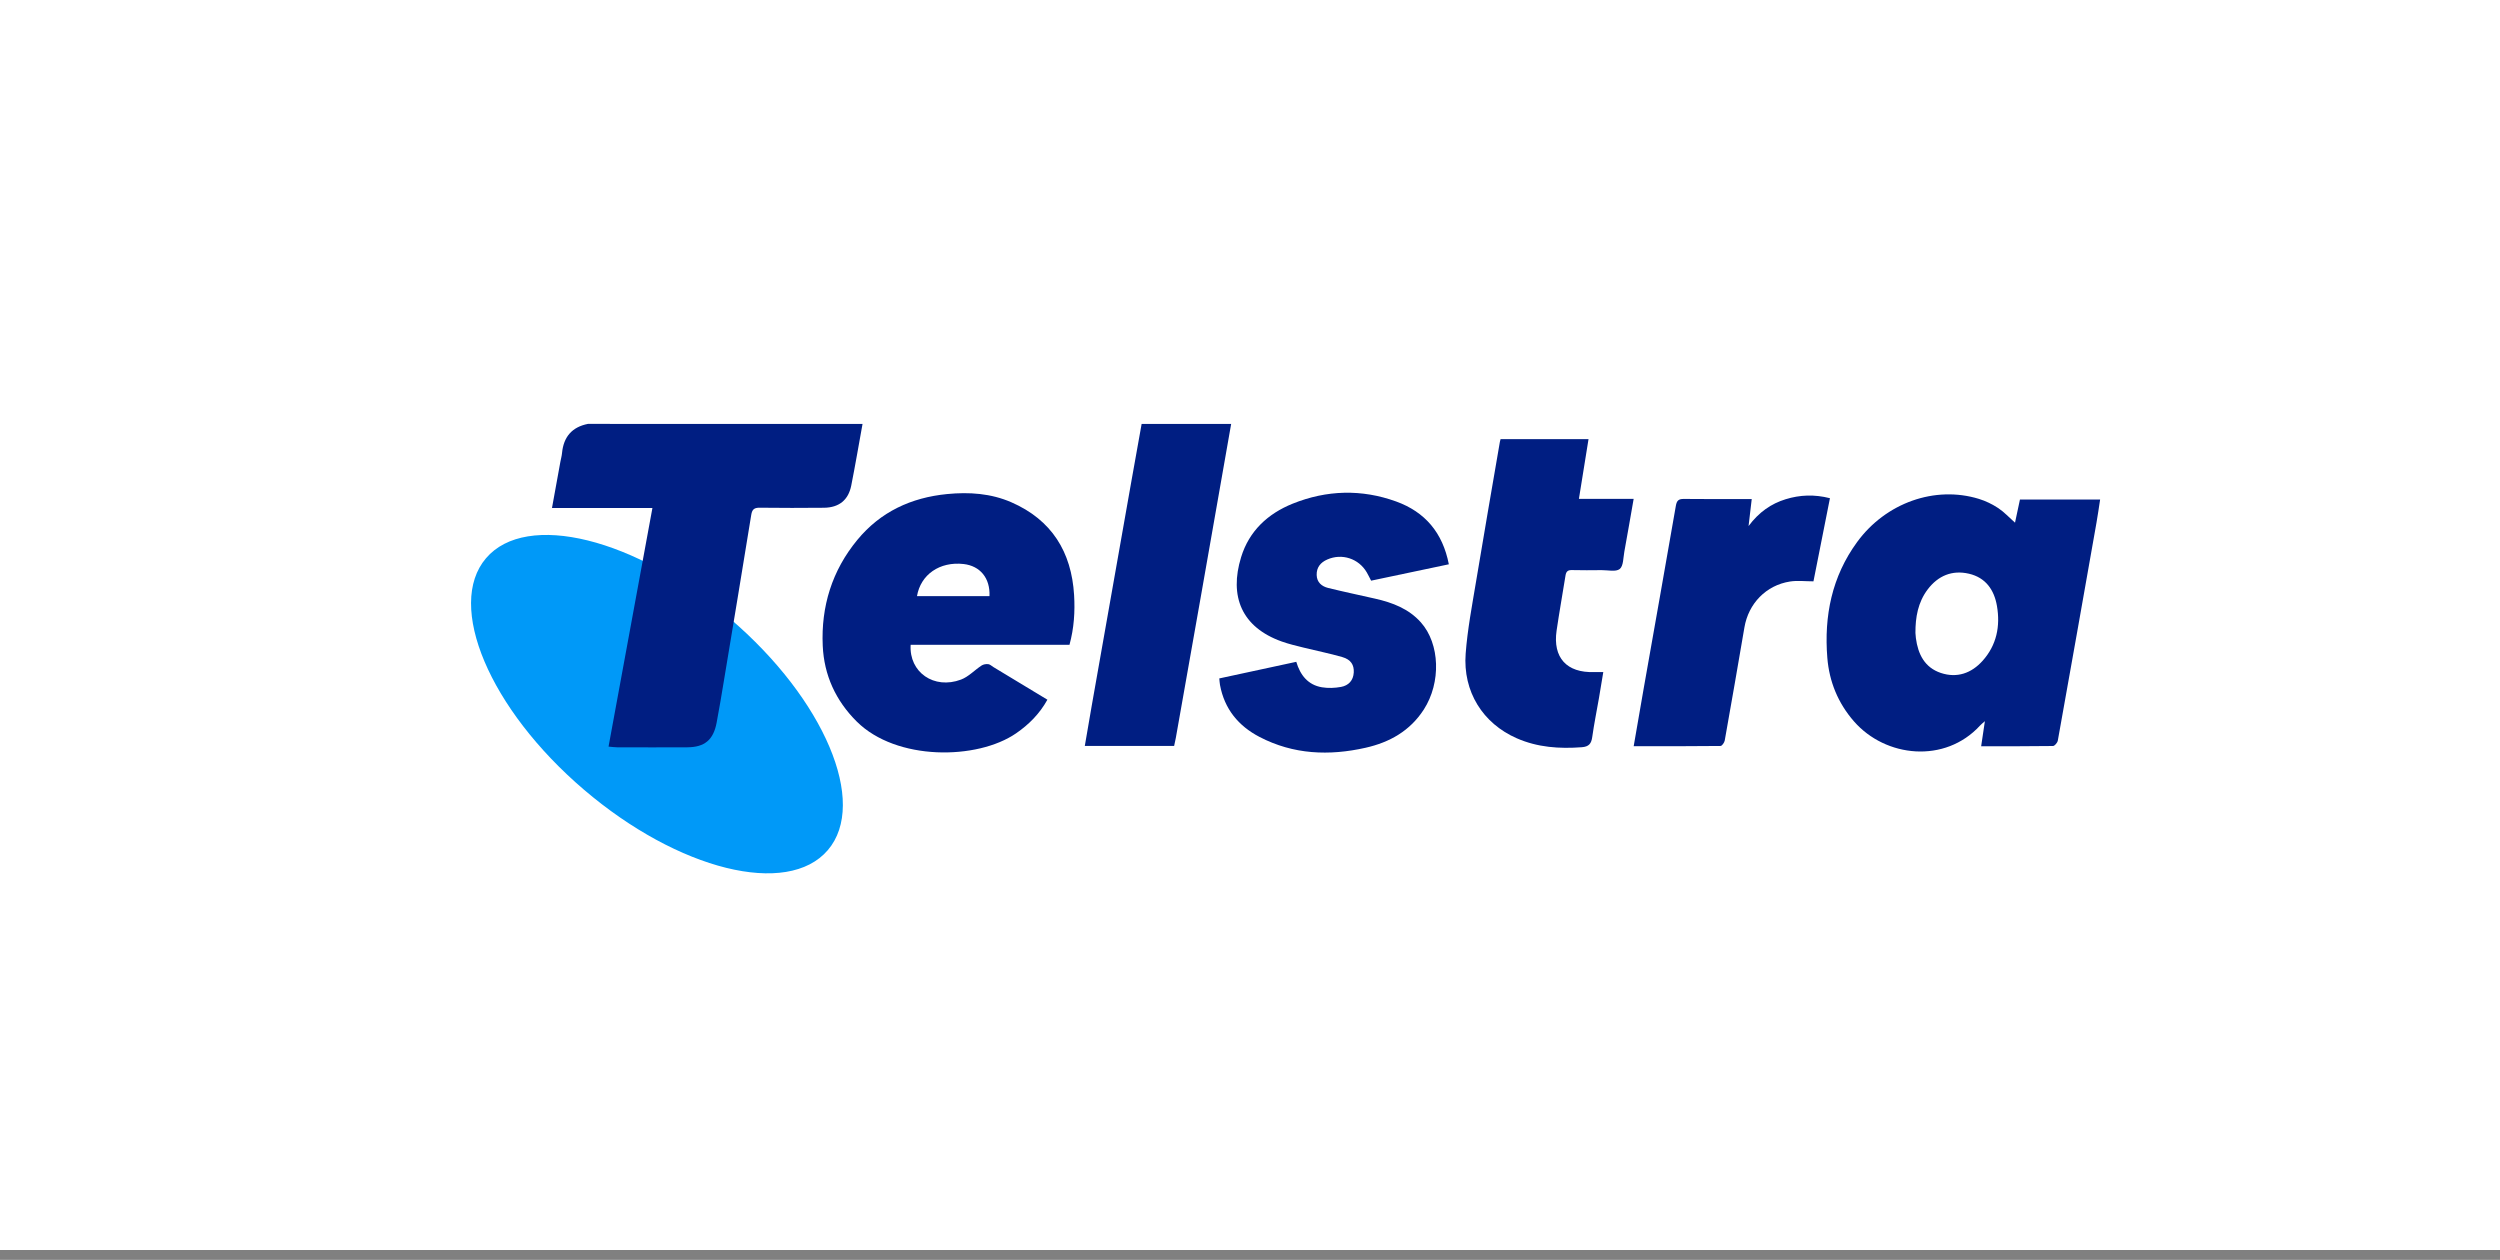 <svg width="127" height="64" viewBox="0 0 127 64" fill="none" xmlns="http://www.w3.org/2000/svg">
<rect x="0" y="0" width="127" height="64" fill="#808080" stroke="none"/>
<g clip-path="url(#clip0_35_45)">
<path d="M127 0H0V63.5H127V0Z" fill="white"/>
<path d="M42.055 43.185C44.105 40.785 41.879 35.521 37.084 31.426C32.289 27.331 26.741 25.956 24.691 28.356C22.642 30.755 24.868 36.02 29.663 40.115C34.458 44.21 40.006 45.585 42.055 43.185Z" fill="#0099F8"/>
<path d="M43.817 21.535C43.628 22.576 43.451 23.62 43.245 24.659C43.099 25.403 42.622 25.786 41.858 25.794C40.772 25.805 39.686 25.805 38.6 25.792C38.322 25.789 38.21 25.866 38.163 26.156C37.709 28.969 37.24 31.779 36.773 34.59C36.656 35.299 36.538 36.009 36.404 36.716C36.239 37.586 35.796 37.958 34.915 37.963C33.728 37.97 32.541 37.966 31.354 37.963C31.231 37.963 31.108 37.944 30.914 37.928C31.658 33.88 32.396 29.87 33.143 25.805C31.435 25.805 29.763 25.805 28.041 25.805C28.19 24.986 28.328 24.223 28.467 23.46C28.494 23.311 28.537 23.164 28.551 23.015C28.628 22.199 29.052 21.695 29.865 21.534C34.516 21.535 39.166 21.535 43.817 21.535Z" fill="#001E82"/>
<path d="M62.543 21.535C62.023 24.492 61.505 27.448 60.985 30.405C60.569 32.765 60.151 35.125 59.732 37.484C59.708 37.618 59.676 37.751 59.646 37.894C58.136 37.894 56.649 37.894 55.108 37.894C55.226 37.207 55.337 36.541 55.455 35.878C56.126 32.077 56.797 28.277 57.469 24.476C57.643 23.495 57.819 22.514 57.995 21.535C59.51 21.535 61.026 21.535 62.543 21.535Z" fill="#001E82"/>
<path d="M102.363 26.552C102.448 26.157 102.527 25.778 102.613 25.378C103.952 25.378 105.284 25.378 106.686 25.378C106.623 25.781 106.569 26.172 106.5 26.561C105.85 30.249 105.199 33.936 104.537 37.62C104.518 37.728 104.378 37.896 104.292 37.897C103.095 37.915 101.896 37.909 100.643 37.909C100.705 37.489 100.763 37.099 100.832 36.636C100.718 36.737 100.647 36.791 100.587 36.857C98.806 38.8 95.787 38.485 94.18 36.644C93.371 35.717 92.925 34.624 92.828 33.417C92.657 31.292 93.058 29.292 94.341 27.537C95.798 25.541 98.297 24.658 100.53 25.344C100.875 25.45 101.212 25.615 101.514 25.814C101.811 26.011 102.06 26.284 102.363 26.552ZM97.304 32.153C97.311 32.241 97.315 32.329 97.327 32.417C97.435 33.233 97.773 33.911 98.595 34.186C99.418 34.46 100.15 34.201 100.717 33.568C101.429 32.773 101.622 31.813 101.445 30.781C101.304 29.96 100.868 29.341 100.024 29.145C99.17 28.947 98.456 29.244 97.926 29.943C97.433 30.595 97.3 31.357 97.304 32.153Z" fill="#001E82"/>
<path d="M46.261 32.755C46.173 34.155 47.453 35.037 48.819 34.523C49.203 34.379 49.51 34.04 49.865 33.808C49.956 33.748 50.093 33.726 50.204 33.739C50.295 33.749 50.378 33.835 50.465 33.887C51.371 34.434 52.277 34.983 53.208 35.545C52.812 36.258 52.273 36.801 51.62 37.251C49.64 38.615 45.538 38.658 43.521 36.653C42.45 35.588 41.862 34.294 41.795 32.806C41.705 30.809 42.267 28.984 43.553 27.426C44.731 25.998 46.285 25.278 48.113 25.098C49.236 24.988 50.34 25.063 51.38 25.517C53.425 26.41 54.432 28.037 54.564 30.225C54.615 31.066 54.562 31.909 54.33 32.755C51.638 32.755 48.963 32.755 46.261 32.755ZM46.583 30.284C47.811 30.284 49.041 30.284 50.266 30.284C50.306 29.367 49.79 28.747 48.949 28.652C47.738 28.516 46.769 29.187 46.583 30.284Z" fill="#001E82"/>
<path d="M61.94 34.464C63.265 34.178 64.544 33.902 65.851 33.62C66.054 34.302 66.447 34.795 67.155 34.914C67.469 34.967 67.811 34.953 68.126 34.895C68.503 34.825 68.748 34.574 68.771 34.16C68.792 33.779 68.627 33.506 68.192 33.38C67.539 33.191 66.87 33.06 66.209 32.895C65.842 32.804 65.472 32.717 65.116 32.59C63.071 31.862 62.437 30.291 63.049 28.302C63.458 26.972 64.408 26.093 65.671 25.585C67.397 24.892 69.167 24.84 70.923 25.475C72.39 26.006 73.288 27.058 73.601 28.666C72.282 28.944 70.971 29.221 69.653 29.498C69.57 29.34 69.506 29.205 69.431 29.076C69.022 28.374 68.173 28.095 67.427 28.422C67.085 28.571 66.876 28.823 66.887 29.211C66.897 29.585 67.145 29.787 67.469 29.868C68.265 30.064 69.067 30.232 69.866 30.414C70.742 30.613 71.564 30.925 72.18 31.616C73.153 32.708 73.212 34.674 72.33 36.043C71.631 37.128 70.594 37.711 69.372 37.986C67.521 38.404 65.706 38.331 63.989 37.439C62.911 36.88 62.202 36.016 61.976 34.797C61.958 34.7 61.954 34.599 61.94 34.464Z" fill="#001E82"/>
<path d="M76.229 22.308C77.716 22.308 79.179 22.308 80.697 22.308C80.535 23.315 80.376 24.303 80.209 25.341C81.133 25.341 82.035 25.341 82.99 25.341C82.826 26.273 82.677 27.151 82.516 28.026C82.46 28.333 82.472 28.753 82.282 28.905C82.085 29.062 81.678 28.96 81.364 28.963C80.859 28.967 80.353 28.974 79.849 28.96C79.638 28.954 79.559 29.042 79.528 29.235C79.379 30.169 79.212 31.1 79.075 32.035C78.875 33.407 79.589 34.188 80.978 34.141C81.116 34.136 81.253 34.14 81.447 34.14C81.373 34.584 81.303 35.025 81.227 35.464C81.113 36.122 80.978 36.779 80.886 37.44C80.84 37.777 80.715 37.932 80.355 37.959C79.219 38.044 78.111 37.969 77.053 37.505C75.329 36.751 74.308 35.136 74.456 33.2C74.549 31.971 74.783 30.753 74.985 29.536C75.376 27.173 75.789 24.812 76.193 22.451C76.2 22.414 76.212 22.378 76.229 22.308Z" fill="#001E82"/>
<path d="M82.991 37.908C83.168 36.888 83.33 35.931 83.499 34.977C84.044 31.884 84.597 28.791 85.133 25.696C85.18 25.427 85.274 25.343 85.543 25.346C86.679 25.36 87.815 25.352 88.988 25.352C88.936 25.792 88.889 26.199 88.827 26.723C89.361 26.012 89.971 25.59 90.711 25.361C91.437 25.137 92.169 25.107 92.961 25.309C92.68 26.728 92.402 28.132 92.124 29.532C91.705 29.532 91.31 29.482 90.933 29.541C89.715 29.73 88.821 30.662 88.616 31.875C88.29 33.79 87.957 35.704 87.617 37.616C87.598 37.723 87.478 37.894 87.403 37.895C85.953 37.912 84.502 37.908 82.991 37.908Z" fill="#001E82"/>
</g>
<defs>
<clipPath id="clip0_35_45">
<rect width="126.16" height="63.08" fill="white" transform="scale(1.007)"/>
</clipPath>
</defs>
</svg>
